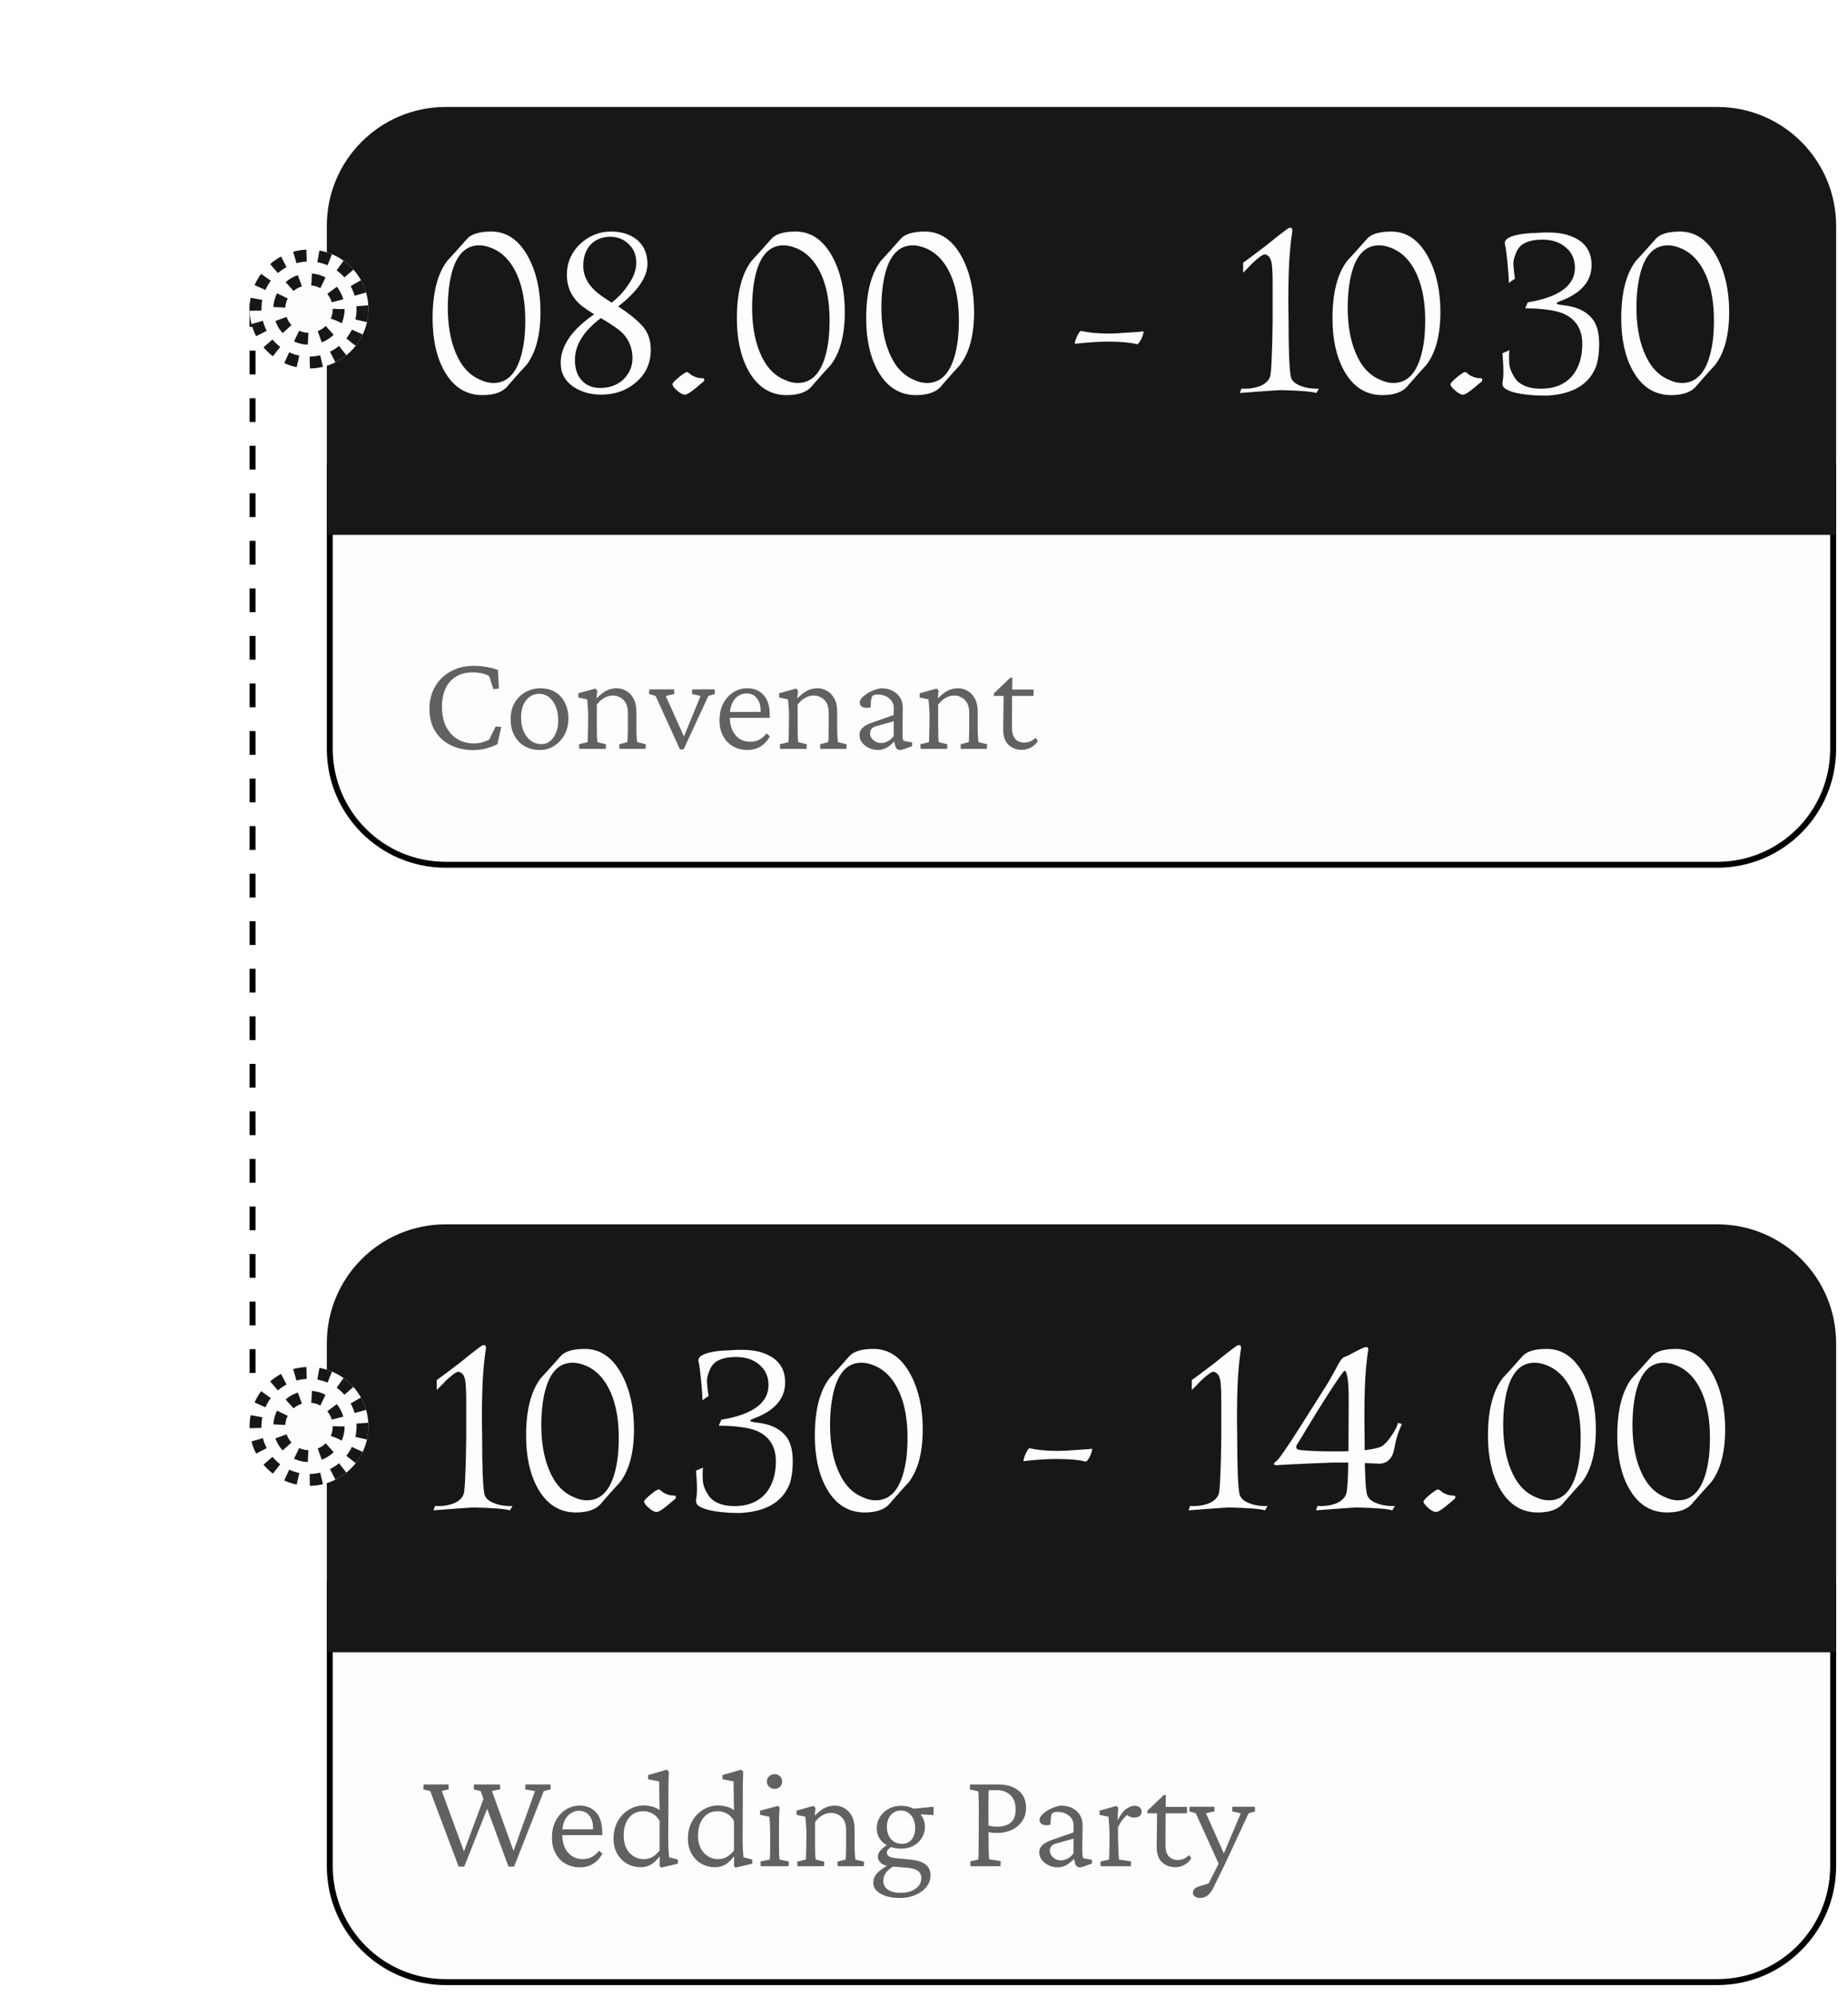 <svg width="311" height="336" viewBox="0 0 311 336" fill="none" xmlns="http://www.w3.org/2000/svg">
<g filter="url(#filter0_d_245_53)">
<path d="M55.5 76.5H308.5V124C308.5 134.77 299.77 143.5 289 143.5H75C64.231 143.5 55.5 134.77 55.5 124V76.5Z" fill="#FDFDFD"/>
<path d="M55.5 76.5H308.5V124C308.5 134.77 299.77 143.5 289 143.5H75C64.231 143.5 55.5 134.77 55.5 124V76.5Z" stroke="black"/>
<path d="M79.578 124.211C78.281 124.211 77.078 123.953 75.969 123.438C74.859 122.922 73.961 122.141 73.273 121.094C72.602 120.047 72.266 118.742 72.266 117.18C72.266 116.242 72.43 115.344 72.758 114.484C73.086 113.625 73.57 112.867 74.211 112.211C74.852 111.539 75.641 111.008 76.578 110.617C77.531 110.227 78.625 110.031 79.859 110.031C80.469 110.031 81.133 110.094 81.852 110.219C82.57 110.328 83.219 110.5 83.797 110.734L83.961 113.852L83.023 113.945L82.344 111.789C82.047 111.57 81.633 111.406 81.102 111.297C80.586 111.188 80.102 111.133 79.648 111.133C78.398 111.133 77.383 111.398 76.602 111.93C75.82 112.461 75.25 113.164 74.891 114.039C74.547 114.898 74.375 115.828 74.375 116.828C74.375 118.188 74.609 119.336 75.078 120.273C75.562 121.195 76.211 121.898 77.023 122.383C77.836 122.852 78.742 123.086 79.742 123.086C80.273 123.086 80.734 123.031 81.125 122.922C81.516 122.812 81.914 122.656 82.32 122.453L83.422 120.227L84.359 120.32L83.703 123.227C83.141 123.492 82.508 123.727 81.805 123.93C81.117 124.117 80.375 124.211 79.578 124.211ZM90.875 124.188C89.875 124.188 89 123.969 88.25 123.531C87.516 123.094 86.945 122.484 86.539 121.703C86.133 120.906 85.93 120 85.93 118.984C85.93 117.953 86.148 117.055 86.586 116.289C87.039 115.508 87.648 114.898 88.414 114.461C89.18 114.023 90.023 113.805 90.945 113.805C91.898 113.805 92.727 114.016 93.43 114.438C94.133 114.859 94.68 115.461 95.07 116.242C95.461 117.008 95.656 117.898 95.656 118.914C95.656 119.898 95.445 120.789 95.023 121.586C94.602 122.367 94.023 123 93.289 123.484C92.57 123.953 91.766 124.188 90.875 124.188ZM91.086 123.203C91.664 123.203 92.164 123.031 92.586 122.688C93.008 122.344 93.336 121.875 93.57 121.281C93.82 120.688 93.945 120.016 93.945 119.266C93.945 117.922 93.648 116.836 93.055 116.008C92.461 115.164 91.688 114.742 90.734 114.742C89.828 114.742 89.094 115.109 88.531 115.844C87.969 116.562 87.688 117.523 87.688 118.727C87.688 119.617 87.836 120.398 88.133 121.07C88.43 121.742 88.836 122.266 89.352 122.641C89.867 123.016 90.445 123.203 91.086 123.203ZM97.484 124L97.438 123.227L98.891 122.875C98.906 122.75 98.914 122.602 98.914 122.43C98.93 122.242 98.938 121.984 98.938 121.656C98.953 121.328 98.961 120.891 98.961 120.344L98.984 118.516C98.984 117.984 98.961 117.445 98.914 116.898C98.883 116.336 98.852 115.93 98.82 115.68L97.32 115.352V114.648L100.18 113.852L100.508 114.203L100.391 115.422L100.461 115.445C101.039 114.852 101.586 114.43 102.102 114.18C102.617 113.93 103.18 113.805 103.789 113.805C104.336 113.805 104.859 113.945 105.359 114.227C105.859 114.492 106.273 114.922 106.602 115.516C106.93 116.094 107.094 116.844 107.094 117.766V120.414C107.094 120.992 107.109 121.508 107.141 121.961C107.172 122.414 107.203 122.719 107.234 122.875L108.688 123.227L108.641 124H104.258L104.211 123.227L105.57 122.875C105.586 122.75 105.602 122.609 105.617 122.453C105.633 122.281 105.641 122.055 105.641 121.773C105.656 121.477 105.664 121.094 105.664 120.625V117.93C105.664 117.195 105.531 116.617 105.266 116.195C105 115.773 104.672 115.477 104.281 115.305C103.906 115.117 103.539 115.023 103.18 115.023C102.633 115.023 102.125 115.164 101.656 115.445C101.188 115.711 100.781 116.086 100.438 116.57V120.133C100.438 120.898 100.445 121.5 100.461 121.938C100.492 122.375 100.516 122.688 100.531 122.875L101.984 123.227L101.938 124H97.484ZM114.43 124.094L110.328 115.094L109.227 114.766L109.273 113.992H113.445L113.492 114.766L112.039 115.094L115.414 122.617L114.805 122.641L117.898 115.094L116.445 114.766L116.492 113.992H120.266L120.312 114.766L119.211 115.094L115.039 124.094H114.43ZM125.797 124.188C124.922 124.188 124.125 123.992 123.406 123.602C122.703 123.211 122.141 122.641 121.719 121.891C121.297 121.141 121.086 120.242 121.086 119.195C121.086 118.07 121.305 117.109 121.742 116.312C122.18 115.5 122.758 114.875 123.477 114.438C124.195 114 124.969 113.789 125.797 113.805C126.953 113.82 127.867 114.211 128.539 114.977C129.211 115.742 129.547 116.875 129.547 118.375V118.773H122.258V117.789H128.234L128 118.023V117.602C128 116.664 127.781 115.945 127.344 115.445C126.922 114.93 126.344 114.672 125.609 114.672C125.141 114.672 124.688 114.812 124.25 115.094C123.828 115.359 123.484 115.766 123.219 116.312C122.953 116.859 122.82 117.547 122.82 118.375V118.609C122.82 119.938 123.141 120.969 123.781 121.703C124.422 122.438 125.242 122.805 126.242 122.805C126.805 122.805 127.305 122.695 127.742 122.477C128.18 122.258 128.602 121.898 129.008 121.398L129.57 121.891C129.133 122.672 128.594 123.25 127.953 123.625C127.312 124 126.594 124.188 125.797 124.188ZM131.281 124L131.234 123.227L132.688 122.875C132.703 122.75 132.711 122.602 132.711 122.43C132.727 122.242 132.734 121.984 132.734 121.656C132.75 121.328 132.758 120.891 132.758 120.344L132.781 118.516C132.781 117.984 132.758 117.445 132.711 116.898C132.68 116.336 132.648 115.93 132.617 115.68L131.117 115.352V114.648L133.977 113.852L134.305 114.203L134.188 115.422L134.258 115.445C134.836 114.852 135.383 114.43 135.898 114.18C136.414 113.93 136.977 113.805 137.586 113.805C138.133 113.805 138.656 113.945 139.156 114.227C139.656 114.492 140.07 114.922 140.398 115.516C140.727 116.094 140.891 116.844 140.891 117.766V120.414C140.891 120.992 140.906 121.508 140.938 121.961C140.969 122.414 141 122.719 141.031 122.875L142.484 123.227L142.438 124H138.055L138.008 123.227L139.367 122.875C139.383 122.75 139.398 122.609 139.414 122.453C139.43 122.281 139.438 122.055 139.438 121.773C139.453 121.477 139.461 121.094 139.461 120.625V117.93C139.461 117.195 139.328 116.617 139.062 116.195C138.797 115.773 138.469 115.477 138.078 115.305C137.703 115.117 137.336 115.023 136.977 115.023C136.43 115.023 135.922 115.164 135.453 115.445C134.984 115.711 134.578 116.086 134.234 116.57V120.133C134.234 120.898 134.242 121.5 134.258 121.938C134.289 122.375 134.312 122.688 134.328 122.875L135.781 123.227L135.734 124H131.281ZM147.781 124.188C147.203 124.188 146.672 124.07 146.188 123.836C145.719 123.602 145.344 123.297 145.062 122.922C144.781 122.547 144.641 122.141 144.641 121.703C144.641 121.203 144.812 120.789 145.156 120.461C145.5 120.117 146.07 119.812 146.867 119.547L150.406 118.305V117.016C150.406 116.609 150.281 116.242 150.031 115.914C149.797 115.586 149.477 115.328 149.07 115.141C148.664 114.953 148.203 114.859 147.688 114.859C147.266 114.859 146.977 114.945 146.82 115.117C146.68 115.289 146.594 115.641 146.562 116.172L146.516 117.016C146.016 117.141 145.586 117.133 145.227 116.992C144.867 116.836 144.688 116.578 144.688 116.219C144.688 115.969 144.789 115.719 144.992 115.469C145.211 115.219 145.492 114.977 145.836 114.742C146.195 114.508 146.578 114.312 146.984 114.156C147.406 113.984 147.836 113.867 148.273 113.805C149.352 113.805 150.227 114.102 150.898 114.695C151.57 115.289 151.914 116.07 151.93 117.039L151.883 121.164C151.883 121.414 151.891 121.695 151.906 122.008C151.938 122.305 151.977 122.516 152.023 122.641L153.5 122.922V123.555L152.445 123.93C152.242 124.008 152.055 124.07 151.883 124.117C151.727 124.164 151.594 124.188 151.484 124.188C151.031 124.188 150.75 123.93 150.641 123.414L150.43 122.523L150.734 122.5C150.219 123.078 149.719 123.508 149.234 123.789C148.766 124.055 148.281 124.188 147.781 124.188ZM148.273 123.016C148.664 123.016 149.031 122.922 149.375 122.734C149.734 122.547 150.078 122.258 150.406 121.867V119.359L147.477 120.18C147.102 120.273 146.828 120.43 146.656 120.648C146.5 120.852 146.422 121.117 146.422 121.445C146.422 121.836 146.609 122.195 146.984 122.523C147.359 122.852 147.789 123.016 148.273 123.016ZM154.93 124L154.883 123.227L156.336 122.875C156.352 122.75 156.359 122.602 156.359 122.43C156.375 122.242 156.383 121.984 156.383 121.656C156.398 121.328 156.406 120.891 156.406 120.344L156.43 118.516C156.43 117.984 156.406 117.445 156.359 116.898C156.328 116.336 156.297 115.93 156.266 115.68L154.766 115.352V114.648L157.625 113.852L157.953 114.203L157.836 115.422L157.906 115.445C158.484 114.852 159.031 114.43 159.547 114.18C160.062 113.93 160.625 113.805 161.234 113.805C161.781 113.805 162.305 113.945 162.805 114.227C163.305 114.492 163.719 114.922 164.047 115.516C164.375 116.094 164.539 116.844 164.539 117.766V120.414C164.539 120.992 164.555 121.508 164.586 121.961C164.617 122.414 164.648 122.719 164.68 122.875L166.133 123.227L166.086 124H161.703L161.656 123.227L163.016 122.875C163.031 122.75 163.047 122.609 163.062 122.453C163.078 122.281 163.086 122.055 163.086 121.773C163.102 121.477 163.109 121.094 163.109 120.625V117.93C163.109 117.195 162.977 116.617 162.711 116.195C162.445 115.773 162.117 115.477 161.727 115.305C161.352 115.117 160.984 115.023 160.625 115.023C160.078 115.023 159.57 115.164 159.102 115.445C158.633 115.711 158.227 116.086 157.883 116.57V120.133C157.883 120.898 157.891 121.5 157.906 121.938C157.938 122.375 157.961 122.688 157.977 122.875L159.43 123.227L159.383 124H154.93ZM174.664 122.688C174.352 123.156 173.953 123.523 173.469 123.789C172.984 124.039 172.484 124.164 171.969 124.164C171.062 124.164 170.312 123.883 169.719 123.32C169.125 122.758 168.828 121.914 168.828 120.789L168.898 115.094H167.258V114.672L170.023 112.023H170.375L170.328 114.555L170.305 120.391C170.305 121.25 170.484 121.891 170.844 122.312C171.219 122.734 171.734 122.945 172.391 122.945C172.766 122.945 173.109 122.875 173.422 122.734C173.75 122.578 174.039 122.375 174.289 122.125L174.664 122.688ZM169.648 115.094V114.016H173.938V115.094H169.648Z" fill="#616161"/>
<path d="M55 36C55 24.954 63.954 16 75 16H289C300.046 16 309 24.954 309 36V88H55V36Z" fill="#171717"/>
<path d="M81.2 64.48C78.427 64.48 76.28 63.12 74.76 60.4C73.453 58.053 72.8 55.107 72.8 51.56C72.8 47.267 73.627 44.04 75.28 41.88C76.08 41.027 77.173 39.813 78.56 38.24C79.28 37.387 80.653 36.96 82.68 36.96C85.293 36.96 87.373 38.4 88.92 41.28C90.28 43.84 90.96 46.907 90.96 50.48C90.96 54.373 90.173 57.347 88.6 59.4C88.28 59.747 87.867 60.2 87.36 60.76C86.853 61.32 86.253 62 85.56 62.8C84.733 63.92 83.28 64.48 81.2 64.48ZM83.04 62.44C85.893 62.44 87.627 59.987 88.24 55.08C88.293 54.547 88.333 54.013 88.36 53.48C88.387 52.947 88.4 52.413 88.4 51.88C88.4 48.893 87.947 46.36 87.04 44.28C86 41.933 84.52 40.4 82.6 39.68C81.907 39.413 81.253 39.28 80.64 39.28C77.787 39.28 76.08 41.76 75.52 46.72C75.467 47.227 75.427 47.733 75.4 48.24C75.373 48.747 75.36 49.253 75.36 49.76C75.36 51.2 75.467 52.547 75.68 53.8C75.893 55.053 76.213 56.2 76.64 57.24C77.6 59.613 79.013 61.173 80.88 61.92C81.6 62.267 82.32 62.44 83.04 62.44ZM101.198 64.4C99.411 64.4 97.865 63.973 96.558 63.12C95.091 62.133 94.358 60.787 94.358 59.08C94.358 56.2 96.238 53.467 99.998 50.88C99.251 50.427 98.598 49.987 98.038 49.56C97.478 49.133 97.038 48.693 96.718 48.24C95.838 47.147 95.398 45.8 95.398 44.2C95.398 42.2 96.144 40.48 97.638 39.04C99.158 37.653 100.878 36.96 102.798 36.96C104.558 36.96 105.998 37.4 107.118 38.28C108.344 39.267 108.958 40.64 108.958 42.4C108.958 44.613 107.318 47 104.038 49.56C105.664 50.6 106.984 51.653 107.998 52.72C109.011 53.787 109.518 55.16 109.518 56.84C109.518 59.107 108.678 60.947 106.998 62.36C105.398 63.72 103.464 64.4 101.198 64.4ZM102.958 48.92C103.491 48.493 103.984 48.04 104.438 47.56C104.918 47.053 105.344 46.507 105.718 45.92C106.198 45.253 106.544 44.613 106.758 44C106.971 43.387 107.078 42.787 107.078 42.2C107.078 40.893 106.651 39.853 105.798 39.08C104.971 38.253 103.944 37.84 102.718 37.84C101.331 37.84 100.211 38.293 99.358 39.2C98.558 40.08 98.158 41.253 98.158 42.72C98.158 44.107 98.665 45.347 99.678 46.44C100.318 47.16 101.411 47.987 102.958 48.92ZM100.998 63.28C102.518 63.28 103.798 62.827 104.838 61.92C105.318 61.467 105.704 60.933 105.998 60.32C106.291 59.707 106.438 59.027 106.438 58.28C106.438 56.68 105.918 55.307 104.878 54.16C104.531 53.787 104.038 53.387 103.398 52.96C102.758 52.507 101.998 52.027 101.118 51.52C98.211 53.707 96.758 56.053 96.758 58.56C96.758 60 97.118 61.12 97.838 61.92C98.611 62.827 99.665 63.28 100.998 63.28ZM115.279 64.4C114.906 64.4 114.452 64.16 113.919 63.68C113.412 63.227 113.159 62.88 113.159 62.64C113.159 62.453 113.586 62.013 114.439 61.32C115.052 60.84 115.439 60.6 115.599 60.6C115.706 60.6 115.852 60.68 116.039 60.84C116.172 60.947 116.306 61.053 116.439 61.16C116.599 61.24 116.746 61.307 116.879 61.36C117.252 61.547 117.719 61.64 118.279 61.64C118.439 61.64 118.519 61.733 118.519 61.92C118.519 62.027 118.479 62.12 118.399 62.2C118.319 62.28 118.172 62.4 117.959 62.56C117.772 62.72 117.506 62.947 117.159 63.24C116.226 64.013 115.599 64.4 115.279 64.4ZM132.411 64.48C129.638 64.48 127.491 63.12 125.971 60.4C124.664 58.053 124.011 55.107 124.011 51.56C124.011 47.267 124.838 44.04 126.491 41.88C127.291 41.027 128.384 39.813 129.771 38.24C130.491 37.387 131.864 36.96 133.891 36.96C136.504 36.96 138.584 38.4 140.131 41.28C141.491 43.84 142.171 46.907 142.171 50.48C142.171 54.373 141.384 57.347 139.811 59.4C139.491 59.747 139.078 60.2 138.571 60.76C138.064 61.32 137.464 62 136.771 62.8C135.944 63.92 134.491 64.48 132.411 64.48ZM134.251 62.44C137.104 62.44 138.838 59.987 139.451 55.08C139.504 54.547 139.544 54.013 139.571 53.48C139.598 52.947 139.611 52.413 139.611 51.88C139.611 48.893 139.158 46.36 138.251 44.28C137.211 41.933 135.731 40.4 133.811 39.68C133.118 39.413 132.464 39.28 131.851 39.28C128.998 39.28 127.291 41.76 126.731 46.72C126.678 47.227 126.638 47.733 126.611 48.24C126.584 48.747 126.571 49.253 126.571 49.76C126.571 51.2 126.678 52.547 126.891 53.8C127.104 55.053 127.424 56.2 127.851 57.24C128.811 59.613 130.224 61.173 132.091 61.92C132.811 62.267 133.531 62.44 134.251 62.44ZM154.169 64.48C151.395 64.48 149.249 63.12 147.729 60.4C146.422 58.053 145.769 55.107 145.769 51.56C145.769 47.267 146.595 44.04 148.249 41.88C149.049 41.027 150.142 39.813 151.529 38.24C152.249 37.387 153.622 36.96 155.649 36.96C158.262 36.96 160.342 38.4 161.889 41.28C163.249 43.84 163.929 46.907 163.929 50.48C163.929 54.373 163.142 57.347 161.569 59.4C161.249 59.747 160.835 60.2 160.329 60.76C159.822 61.32 159.222 62 158.529 62.8C157.702 63.92 156.249 64.48 154.169 64.48ZM156.009 62.44C158.862 62.44 160.595 59.987 161.209 55.08C161.262 54.547 161.302 54.013 161.329 53.48C161.355 52.947 161.369 52.413 161.369 51.88C161.369 48.893 160.915 46.36 160.009 44.28C158.969 41.933 157.489 40.4 155.569 39.68C154.875 39.413 154.222 39.28 153.609 39.28C150.755 39.28 149.049 41.76 148.489 46.72C148.435 47.227 148.395 47.733 148.369 48.24C148.342 48.747 148.329 49.253 148.329 49.76C148.329 51.2 148.435 52.547 148.649 53.8C148.862 55.053 149.182 56.2 149.609 57.24C150.569 59.613 151.982 61.173 153.849 61.92C154.569 62.267 155.289 62.44 156.009 62.44ZM191.33 55.92C190.236 55.627 188.596 55.48 186.41 55.48C184.916 55.48 183.09 55.6 180.93 55.84C180.903 55.84 180.89 55.813 180.89 55.76C180.89 55.493 181.023 55.08 181.29 54.52C181.583 53.907 181.823 53.627 182.01 53.68C182.516 53.813 183.156 53.92 183.93 54C184.73 54.08 185.663 54.12 186.73 54.12C187.156 54.12 187.623 54.107 188.13 54.08C188.663 54.027 189.236 53.987 189.85 53.96C190.623 53.907 191.223 53.867 191.65 53.84C192.076 53.787 192.33 53.76 192.41 53.76C192.436 53.76 192.45 53.787 192.45 53.84C192.45 54.053 192.316 54.467 192.05 55.08C191.73 55.667 191.49 55.947 191.33 55.92ZM208.651 64.12L208.931 63.36C209.038 63.387 209.144 63.4 209.251 63.4C209.358 63.4 209.478 63.4 209.611 63.4C210.438 63.4 211.251 63.253 212.051 62.96C212.984 62.56 213.558 62 213.771 61.28C213.878 60.8 213.958 59.787 214.011 58.24C214.091 56.667 214.144 54.547 214.171 51.88V45.44C214.171 44.507 214.144 43.733 214.091 43.12C214.064 42.507 213.984 42.04 213.851 41.72C213.744 41.32 213.478 41.027 213.051 40.84L212.891 40.8C212.518 40.8 211.798 41.307 210.731 42.32C210.544 42.533 210.318 42.773 210.051 43.04C209.784 43.307 209.504 43.587 209.211 43.88V42.2C209.584 41.933 210.078 41.573 210.691 41.12C211.331 40.64 212.104 40.053 213.011 39.36C213.731 38.773 214.398 38.24 215.011 37.76C215.624 37.28 216.171 36.867 216.651 36.52C216.811 36.387 216.984 36.32 217.171 36.32C217.384 36.32 217.491 36.467 217.491 36.76C217.491 36.92 217.478 37.053 217.451 37.16C217.264 38.307 217.104 39.867 216.971 41.84C216.864 43.787 216.811 46.147 216.811 48.92L216.851 51.92C216.851 56.747 216.971 59.867 217.211 61.28C217.344 62.053 217.971 62.627 219.091 63C219.811 63.267 220.651 63.4 221.611 63.4C221.798 63.4 221.918 63.387 221.971 63.36L221.531 64.12C220.731 63.88 218.758 63.72 215.611 63.64C215.104 63.64 212.784 63.8 208.651 64.12ZM232.645 64.48C229.872 64.48 227.725 63.12 226.205 60.4C224.899 58.053 224.245 55.107 224.245 51.56C224.245 47.267 225.072 44.04 226.725 41.88C227.525 41.027 228.619 39.813 230.005 38.24C230.725 37.387 232.099 36.96 234.125 36.96C236.739 36.96 238.819 38.4 240.365 41.28C241.725 43.84 242.405 46.907 242.405 50.48C242.405 54.373 241.619 57.347 240.045 59.4C239.725 59.747 239.312 60.2 238.805 60.76C238.299 61.32 237.699 62 237.005 62.8C236.179 63.92 234.725 64.48 232.645 64.48ZM234.485 62.44C237.339 62.44 239.072 59.987 239.685 55.08C239.739 54.547 239.779 54.013 239.805 53.48C239.832 52.947 239.845 52.413 239.845 51.88C239.845 48.893 239.392 46.36 238.485 44.28C237.445 41.933 235.965 40.4 234.045 39.68C233.352 39.413 232.699 39.28 232.085 39.28C229.232 39.28 227.525 41.76 226.965 46.72C226.912 47.227 226.872 47.733 226.845 48.24C226.819 48.747 226.805 49.253 226.805 49.76C226.805 51.2 226.912 52.547 227.125 53.8C227.339 55.053 227.659 56.2 228.085 57.24C229.045 59.613 230.459 61.173 232.325 61.92C233.045 62.267 233.765 62.44 234.485 62.44ZM246.217 64.4C245.843 64.4 245.39 64.16 244.857 63.68C244.35 63.227 244.097 62.88 244.097 62.64C244.097 62.453 244.523 62.013 245.377 61.32C245.99 60.84 246.377 60.6 246.537 60.6C246.643 60.6 246.79 60.68 246.977 60.84C247.11 60.947 247.243 61.053 247.377 61.16C247.537 61.24 247.683 61.307 247.817 61.36C248.19 61.547 248.657 61.64 249.217 61.64C249.377 61.64 249.457 61.733 249.457 61.92C249.457 62.027 249.417 62.12 249.337 62.2C249.257 62.28 249.11 62.4 248.897 62.56C248.71 62.72 248.443 62.947 248.097 63.24C247.163 64.013 246.537 64.4 246.217 64.4ZM259.562 64.56C258.869 64.56 258.122 64.52 257.322 64.44C256.522 64.36 255.815 64.253 255.202 64.12C254.615 63.987 254.135 63.827 253.762 63.64C253.149 63.373 252.842 63.013 252.842 62.56V62.4C252.895 62.16 252.935 61.88 252.962 61.56C252.989 61.24 253.002 60.893 253.002 60.52C253.002 60.067 252.989 59.587 252.962 59.08C252.935 58.573 252.895 58.027 252.842 57.44L254.042 56.92C253.989 57.08 253.962 57.36 253.962 57.76C253.962 57.947 253.962 58.173 253.962 58.44C253.962 58.707 253.975 58.987 254.002 59.28C254.055 59.813 254.255 60.4 254.602 61.04C254.949 61.68 255.309 62.133 255.682 62.4C256.589 63.067 257.775 63.4 259.242 63.4H259.682C261.949 63.32 263.669 62.493 264.842 60.92C265.802 59.587 266.282 57.907 266.282 55.88C266.282 53.4 265.215 51.693 263.082 50.76C262.389 50.467 261.509 50.253 260.442 50.12C259.375 49.96 258.122 49.88 256.682 49.88C256.735 49.72 256.802 49.56 256.882 49.4C256.962 49.24 257.029 49.067 257.082 48.88C257.215 48.853 257.362 48.827 257.522 48.8C257.682 48.747 257.895 48.707 258.162 48.68C262.749 47.72 265.042 45.84 265.042 43.04C265.042 41.627 264.535 40.493 263.522 39.64C262.535 38.76 261.215 38.32 259.562 38.32C257.989 38.32 256.802 38.64 256.002 39.28C255.602 39.627 255.295 40.093 255.082 40.68C254.815 41.293 254.682 41.88 254.682 42.44C254.735 43.16 254.789 43.72 254.842 44.12C254.895 44.52 254.935 44.773 254.962 44.88L253.922 45.6C253.922 44.827 253.842 43.667 253.682 42.12C253.522 40.493 253.389 39.507 253.282 39.16C253.255 39.107 253.242 39.027 253.242 38.92C253.242 38.52 253.495 38.2 254.002 37.96C254.429 37.747 255.002 37.573 255.722 37.44C256.442 37.307 257.335 37.227 258.402 37.2L259.762 37.12H260.562C262.109 37.12 263.402 37.333 264.442 37.76C266.709 38.64 267.842 40.253 267.842 42.6C267.842 45.32 266.109 47.333 262.642 48.64C262.189 48.8 261.962 48.933 261.962 49.04C261.962 49.173 262.349 49.28 263.122 49.36C265.415 49.6 267.082 50.427 268.122 51.84C268.789 52.773 269.122 54.12 269.122 55.88C269.122 56.787 269.055 57.613 268.922 58.36C268.815 59.107 268.615 59.747 268.322 60.28C267.095 62.787 264.629 64.2 260.922 64.52C260.709 64.547 260.482 64.56 260.242 64.56C260.029 64.56 259.802 64.56 259.562 64.56ZM281.239 64.48C278.466 64.48 276.319 63.12 274.799 60.4C273.492 58.053 272.839 55.107 272.839 51.56C272.839 47.267 273.666 44.04 275.319 41.88C276.119 41.027 277.212 39.813 278.599 38.24C279.319 37.387 280.692 36.96 282.719 36.96C285.332 36.96 287.412 38.4 288.959 41.28C290.319 43.84 290.999 46.907 290.999 50.48C290.999 54.373 290.212 57.347 288.639 59.4C288.319 59.747 287.906 60.2 287.399 60.76C286.892 61.32 286.292 62 285.599 62.8C284.772 63.92 283.319 64.48 281.239 64.48ZM283.079 62.44C285.932 62.44 287.666 59.987 288.279 55.08C288.332 54.547 288.372 54.013 288.399 53.48C288.426 52.947 288.439 52.413 288.439 51.88C288.439 48.893 287.986 46.36 287.079 44.28C286.039 41.933 284.559 40.4 282.639 39.68C281.946 39.413 281.292 39.28 280.679 39.28C277.826 39.28 276.119 41.76 275.559 46.72C275.506 47.227 275.466 47.733 275.439 48.24C275.412 48.747 275.399 49.253 275.399 49.76C275.399 51.2 275.506 52.547 275.719 53.8C275.932 55.053 276.252 56.2 276.679 57.24C277.639 59.613 279.052 61.173 280.919 61.92C281.639 62.267 282.359 62.44 283.079 62.44Z" fill="#FDFDFD"/>
</g>
<g filter="url(#filter1_d_245_53)">
<path d="M55.5 264.5H308.5V312C308.5 322.77 299.77 331.5 289 331.5H75C64.231 331.5 55.5 322.77 55.5 312V264.5Z" fill="#FDFDFD"/>
<path d="M55.5 264.5H308.5V312C308.5 322.77 299.77 331.5 289 331.5H75C64.231 331.5 55.5 322.77 55.5 312V264.5Z" stroke="black"/>
<path d="M82.367 301.383L78.125 312.07H77.188L72.406 299.367L71.234 299.062L71.281 298.242H75.477L75.523 299.062L74.352 299.344L78.219 309.891H77.938L81.781 299.555L82.367 301.383ZM85.578 312.07L80.891 299.367L79.719 299.062L79.766 298.242H84.125L84.195 299.062L82.789 299.344L86.586 309.891H86.258L90.031 299.367L88.367 299.062L88.438 298.242H92.633L92.68 299.062L91.508 299.367L86.516 312.07H85.578ZM97.602 312.188C96.727 312.188 95.93 311.992 95.211 311.602C94.508 311.211 93.945 310.641 93.523 309.891C93.102 309.141 92.891 308.242 92.891 307.195C92.891 306.07 93.109 305.109 93.547 304.312C93.984 303.5 94.562 302.875 95.281 302.438C96 302 96.773 301.789 97.602 301.805C98.758 301.82 99.672 302.211 100.344 302.977C101.016 303.742 101.352 304.875 101.352 306.375V306.773H94.062V305.789H100.039L99.805 306.023V305.602C99.805 304.664 99.586 303.945 99.148 303.445C98.727 302.93 98.148 302.672 97.414 302.672C96.945 302.672 96.492 302.812 96.055 303.094C95.633 303.359 95.289 303.766 95.023 304.312C94.758 304.859 94.625 305.547 94.625 306.375V306.609C94.625 307.938 94.945 308.969 95.586 309.703C96.227 310.438 97.047 310.805 98.047 310.805C98.609 310.805 99.109 310.695 99.547 310.477C99.984 310.258 100.406 309.898 100.812 309.398L101.375 309.891C100.938 310.672 100.398 311.25 99.758 311.625C99.117 312 98.398 312.188 97.602 312.188ZM111.266 312.234L111.008 311.953L111.031 310.406H110.961C110.461 311.047 109.961 311.5 109.461 311.766C108.977 312.031 108.453 312.164 107.891 312.164C106.984 312.164 106.18 311.961 105.477 311.555C104.789 311.133 104.242 310.562 103.836 309.844C103.445 309.109 103.25 308.273 103.25 307.336C103.25 306.523 103.383 305.781 103.648 305.109C103.914 304.422 104.281 303.836 104.75 303.352C105.234 302.852 105.773 302.469 106.367 302.203C106.977 301.922 107.617 301.781 108.289 301.781C108.773 301.781 109.258 301.844 109.742 301.969C110.242 302.094 110.664 302.297 111.008 302.578C111.008 302.297 111 301.914 110.984 301.43C110.984 300.945 110.977 300.445 110.961 299.93C110.961 299.398 110.953 298.93 110.938 298.523C110.938 298.117 110.938 297.852 110.938 297.727L109.086 297.375L109.039 296.672L112.18 295.758L112.555 296.062C112.523 297.031 112.5 297.984 112.484 298.922C112.484 299.844 112.484 300.805 112.484 301.805L112.461 307.195C112.461 307.992 112.477 308.688 112.508 309.281C112.555 309.859 112.586 310.266 112.602 310.5L114.078 310.875V311.578L111.266 312.234ZM108.312 310.805C108.828 310.805 109.289 310.703 109.695 310.5C110.117 310.281 110.555 309.898 111.008 309.352V304.383C110.68 303.789 110.266 303.367 109.766 303.117C109.281 302.867 108.789 302.742 108.289 302.742C107.242 302.742 106.422 303.125 105.828 303.891C105.25 304.641 104.961 305.609 104.961 306.797C104.961 308.062 105.289 309.047 105.945 309.75C106.602 310.453 107.391 310.805 108.312 310.805ZM123.781 312.234L123.523 311.953L123.547 310.406H123.477C122.977 311.047 122.477 311.5 121.977 311.766C121.492 312.031 120.969 312.164 120.406 312.164C119.5 312.164 118.695 311.961 117.992 311.555C117.305 311.133 116.758 310.562 116.352 309.844C115.961 309.109 115.766 308.273 115.766 307.336C115.766 306.523 115.898 305.781 116.164 305.109C116.43 304.422 116.797 303.836 117.266 303.352C117.75 302.852 118.289 302.469 118.883 302.203C119.492 301.922 120.133 301.781 120.805 301.781C121.289 301.781 121.773 301.844 122.258 301.969C122.758 302.094 123.18 302.297 123.523 302.578C123.523 302.297 123.516 301.914 123.5 301.43C123.5 300.945 123.492 300.445 123.477 299.93C123.477 299.398 123.469 298.93 123.453 298.523C123.453 298.117 123.453 297.852 123.453 297.727L121.602 297.375L121.555 296.672L124.695 295.758L125.07 296.062C125.039 297.031 125.016 297.984 125 298.922C125 299.844 125 300.805 125 301.805L124.977 307.195C124.977 307.992 124.992 308.688 125.023 309.281C125.07 309.859 125.102 310.266 125.117 310.5L126.594 310.875V311.578L123.781 312.234ZM120.828 310.805C121.344 310.805 121.805 310.703 122.211 310.5C122.633 310.281 123.07 309.898 123.523 309.352V304.383C123.195 303.789 122.781 303.367 122.281 303.117C121.797 302.867 121.305 302.742 120.805 302.742C119.758 302.742 118.938 303.125 118.344 303.891C117.766 304.641 117.477 305.609 117.477 306.797C117.477 308.062 117.805 309.047 118.461 309.75C119.117 310.453 119.906 310.805 120.828 310.805ZM128.023 312L127.977 311.203L129.547 310.875C129.562 310.812 129.57 310.719 129.57 310.594C129.586 310.453 129.594 310.211 129.594 309.867C129.609 309.508 129.617 309 129.617 308.344V306.867C129.617 306.164 129.602 305.523 129.57 304.945C129.539 304.352 129.508 303.93 129.477 303.68L127.906 303.352V302.648L130.953 301.852L131.211 302.133C131.18 302.617 131.148 303.094 131.117 303.562C131.102 304.016 131.094 304.555 131.094 305.18V308.133C131.094 308.898 131.102 309.516 131.117 309.984C131.148 310.453 131.172 310.75 131.188 310.875L132.758 311.203L132.711 312H128.023ZM130.367 298.992C130.023 298.992 129.719 298.875 129.453 298.641C129.188 298.406 129.055 298.109 129.055 297.75C129.055 297.391 129.188 297.094 129.453 296.859C129.719 296.625 130.023 296.508 130.367 296.508C130.711 296.508 131.008 296.625 131.258 296.859C131.508 297.094 131.633 297.391 131.633 297.75C131.633 298.109 131.508 298.406 131.258 298.641C131.008 298.875 130.711 298.992 130.367 298.992ZM134.211 312L134.164 311.227L135.617 310.875C135.633 310.75 135.641 310.602 135.641 310.43C135.656 310.242 135.664 309.984 135.664 309.656C135.68 309.328 135.688 308.891 135.688 308.344L135.711 306.516C135.711 305.984 135.688 305.445 135.641 304.898C135.609 304.336 135.578 303.93 135.547 303.68L134.047 303.352V302.648L136.906 301.852L137.234 302.203L137.117 303.422L137.188 303.445C137.766 302.852 138.312 302.43 138.828 302.18C139.344 301.93 139.906 301.805 140.516 301.805C141.062 301.805 141.586 301.945 142.086 302.227C142.586 302.492 143 302.922 143.328 303.516C143.656 304.094 143.82 304.844 143.82 305.766V308.414C143.82 308.992 143.836 309.508 143.867 309.961C143.898 310.414 143.93 310.719 143.961 310.875L145.414 311.227L145.367 312H140.984L140.938 311.227L142.297 310.875C142.312 310.75 142.328 310.609 142.344 310.453C142.359 310.281 142.367 310.055 142.367 309.773C142.383 309.477 142.391 309.094 142.391 308.625V305.93C142.391 305.195 142.258 304.617 141.992 304.195C141.727 303.773 141.398 303.477 141.008 303.305C140.633 303.117 140.266 303.023 139.906 303.023C139.359 303.023 138.852 303.164 138.383 303.445C137.914 303.711 137.508 304.086 137.164 304.57V308.133C137.164 308.898 137.172 309.5 137.188 309.938C137.219 310.375 137.242 310.688 137.258 310.875L138.711 311.227L138.664 312H134.211ZM151.461 317.344C150.086 317.344 148.992 317.102 148.18 316.617C147.367 316.148 146.961 315.531 146.961 314.766C146.961 314.219 147.148 313.719 147.523 313.266C147.914 312.812 148.578 312.32 149.516 311.789L150.359 312.023C149.812 312.336 149.391 312.695 149.094 313.102C148.797 313.508 148.648 313.953 148.648 314.438C148.648 315.078 148.906 315.578 149.422 315.938C149.938 316.297 150.641 316.477 151.531 316.477C152.578 316.477 153.422 316.25 154.062 315.797C154.719 315.344 155.047 314.75 155.047 314.016C155.047 313.453 154.844 313.031 154.438 312.75C154.031 312.469 153.367 312.297 152.445 312.234L150.055 312.047L149.656 311.953C149.141 311.953 148.688 311.805 148.297 311.508C147.922 311.195 147.734 310.828 147.734 310.406C147.734 310 147.922 309.602 148.297 309.211C148.672 308.805 149.203 308.438 149.891 308.109L150.172 308.602C149.844 308.836 149.602 309.039 149.445 309.211C149.305 309.383 149.234 309.547 149.234 309.703C149.234 309.938 149.344 310.141 149.562 310.312C149.781 310.469 150.086 310.57 150.477 310.617L153.359 310.898C154.391 311.008 155.188 311.273 155.75 311.695C156.312 312.117 156.594 312.742 156.594 313.57C156.594 314.273 156.367 314.906 155.914 315.469C155.461 316.047 154.844 316.5 154.062 316.828C153.297 317.172 152.43 317.344 151.461 317.344ZM151.672 309.047C150.891 309.047 150.18 308.906 149.539 308.625C148.914 308.328 148.422 307.922 148.062 307.406C147.719 306.891 147.547 306.312 147.547 305.672C147.547 304.938 147.727 304.281 148.086 303.703C148.445 303.125 148.93 302.672 149.539 302.344C150.164 302 150.859 301.828 151.625 301.828C152.406 301.828 153.102 301.984 153.711 302.297C154.32 302.594 154.797 303.016 155.141 303.562C155.484 304.094 155.656 304.703 155.656 305.391C155.656 306.078 155.477 306.703 155.117 307.266C154.773 307.812 154.297 308.25 153.688 308.578C153.094 308.891 152.422 309.047 151.672 309.047ZM151.789 308.227C152.477 308.227 153.016 307.992 153.406 307.523C153.812 307.039 154.016 306.398 154.016 305.602C154.016 304.695 153.789 303.977 153.336 303.445C152.898 302.898 152.32 302.625 151.602 302.625C150.914 302.625 150.352 302.883 149.914 303.398C149.477 303.898 149.258 304.555 149.258 305.367C149.258 306.211 149.484 306.898 149.938 307.43C150.406 307.961 151.023 308.227 151.789 308.227ZM157.109 303.398L154.414 303.234L153.5 302.344L157.109 301.992V303.398ZM163.32 312L163.273 311.18L164.609 310.875C164.625 310.812 164.641 310.695 164.656 310.523C164.672 310.336 164.68 310.016 164.68 309.562C164.695 309.094 164.703 308.438 164.703 307.594L164.727 302.555C164.727 301.727 164.719 301.094 164.703 300.656C164.688 300.219 164.672 299.914 164.656 299.742C164.656 299.57 164.648 299.461 164.633 299.414L163.203 299.062L163.25 298.242H167.984C169.422 298.242 170.562 298.586 171.406 299.273C172.25 299.945 172.672 300.914 172.672 302.18C172.672 303.055 172.445 303.812 171.992 304.453C171.555 305.078 170.969 305.562 170.234 305.906C169.516 306.234 168.734 306.398 167.891 306.398C167.531 306.398 167.188 306.383 166.859 306.352C166.547 306.305 166.258 306.258 165.992 306.211V305.062C166.398 305.172 166.734 305.25 167 305.297C167.281 305.328 167.555 305.344 167.82 305.344C168.789 305.344 169.547 305.117 170.094 304.664C170.641 304.211 170.914 303.484 170.914 302.484C170.914 301.359 170.609 300.531 170 300C169.406 299.469 168.672 299.203 167.797 299.203H166.391C166.391 299.297 166.383 299.516 166.367 299.859C166.367 300.203 166.359 300.617 166.344 301.102C166.344 301.57 166.344 302.055 166.344 302.555L166.367 307.594C166.367 308.438 166.375 309.086 166.391 309.539C166.406 309.977 166.422 310.289 166.438 310.477C166.453 310.648 166.461 310.766 166.461 310.828L168.406 311.133L168.359 312H163.32ZM178.039 312.188C177.461 312.188 176.93 312.07 176.445 311.836C175.977 311.602 175.602 311.297 175.32 310.922C175.039 310.547 174.898 310.141 174.898 309.703C174.898 309.203 175.07 308.789 175.414 308.461C175.758 308.117 176.328 307.812 177.125 307.547L180.664 306.305V305.016C180.664 304.609 180.539 304.242 180.289 303.914C180.055 303.586 179.734 303.328 179.328 303.141C178.922 302.953 178.461 302.859 177.945 302.859C177.523 302.859 177.234 302.945 177.078 303.117C176.938 303.289 176.852 303.641 176.82 304.172L176.773 305.016C176.273 305.141 175.844 305.133 175.484 304.992C175.125 304.836 174.945 304.578 174.945 304.219C174.945 303.969 175.047 303.719 175.25 303.469C175.469 303.219 175.75 302.977 176.094 302.742C176.453 302.508 176.836 302.312 177.242 302.156C177.664 301.984 178.094 301.867 178.531 301.805C179.609 301.805 180.484 302.102 181.156 302.695C181.828 303.289 182.172 304.07 182.188 305.039L182.141 309.164C182.141 309.414 182.148 309.695 182.164 310.008C182.195 310.305 182.234 310.516 182.281 310.641L183.758 310.922V311.555L182.703 311.93C182.5 312.008 182.312 312.07 182.141 312.117C181.984 312.164 181.852 312.188 181.742 312.188C181.289 312.188 181.008 311.93 180.898 311.414L180.688 310.523L180.992 310.5C180.477 311.078 179.977 311.508 179.492 311.789C179.023 312.055 178.539 312.188 178.039 312.188ZM178.531 311.016C178.922 311.016 179.289 310.922 179.633 310.734C179.992 310.547 180.336 310.258 180.664 309.867V307.359L177.734 308.18C177.359 308.273 177.086 308.43 176.914 308.648C176.758 308.852 176.68 309.117 176.68 309.445C176.68 309.836 176.867 310.195 177.242 310.523C177.617 310.852 178.047 311.016 178.531 311.016ZM185.234 312L185.188 311.227L186.641 310.875C186.656 310.797 186.664 310.656 186.664 310.453C186.68 310.25 186.688 309.977 186.688 309.633C186.703 309.289 186.711 308.859 186.711 308.344V306.492C186.711 305.945 186.688 305.406 186.641 304.875C186.609 304.328 186.578 303.93 186.547 303.68L185.047 303.352V302.648L187.906 301.852L188.188 302.156L188.07 304.148L188.141 304.172C188.625 303.25 189.109 302.633 189.594 302.32C190.078 301.992 190.523 301.828 190.93 301.828C191.273 301.828 191.555 301.914 191.773 302.086C192.008 302.258 192.125 302.5 192.125 302.812C192.125 303.141 192.008 303.391 191.773 303.562C191.539 303.734 191.234 303.82 190.859 303.82C190.594 303.82 190.336 303.758 190.086 303.633C189.852 303.508 189.633 303.352 189.43 303.164L189.781 303.328C189.484 303.531 189.195 303.812 188.914 304.172C188.633 304.531 188.375 304.977 188.141 305.508L188.164 307.781C188.18 308.125 188.195 308.5 188.211 308.906C188.227 309.312 188.242 309.695 188.258 310.055C188.273 310.398 188.289 310.672 188.305 310.875L190.344 311.18L190.297 312H185.234ZM200.492 310.688C200.18 311.156 199.781 311.523 199.297 311.789C198.812 312.039 198.312 312.164 197.797 312.164C196.891 312.164 196.141 311.883 195.547 311.32C194.953 310.758 194.656 309.914 194.656 308.789L194.727 303.094H193.086V302.672L195.852 300.023H196.203L196.156 302.555L196.133 308.391C196.133 309.25 196.312 309.891 196.672 310.312C197.047 310.734 197.562 310.945 198.219 310.945C198.594 310.945 198.938 310.875 199.25 310.734C199.578 310.578 199.867 310.375 200.117 310.125L200.492 310.688ZM195.477 303.094V302.016H199.766V303.094H195.477ZM205.32 312.094L201.242 303.094L200.141 302.766L200.211 301.992H204.359L204.406 302.766L202.953 303.094L206.305 310.617L205.32 312.094ZM211.156 301.992L211.227 302.766L210.125 303.094L206.188 311.555L204.289 315.445C203.961 316.133 203.617 316.617 203.258 316.898C202.898 317.195 202.469 317.344 201.969 317.344C201.609 317.344 201.312 317.258 201.078 317.086C200.859 316.93 200.75 316.711 200.75 316.43C200.75 316.227 200.828 316.031 200.984 315.844C201.156 315.656 201.414 315.508 201.758 315.398L203.773 314.789L202.836 315.984L205.367 311.039L205.625 310.641L208.812 303.094L207.359 302.766L207.406 301.992H211.156Z" fill="#616161"/>
<path d="M55 224C55 212.954 63.954 204 75 204H289C300.046 204 309 212.954 309 224V276H55V224Z" fill="#171717"/>
<path d="M72.94 252.12L73.22 251.36C73.327 251.387 73.433 251.4 73.54 251.4C73.647 251.4 73.767 251.4 73.9 251.4C74.727 251.4 75.54 251.253 76.34 250.96C77.273 250.56 77.847 250 78.06 249.28C78.167 248.8 78.247 247.787 78.3 246.24C78.38 244.667 78.433 242.547 78.46 239.88V233.44C78.46 232.507 78.433 231.733 78.38 231.12C78.353 230.507 78.273 230.04 78.14 229.72C78.033 229.32 77.767 229.027 77.34 228.84L77.18 228.8C76.807 228.8 76.087 229.307 75.02 230.32C74.833 230.533 74.607 230.773 74.34 231.04C74.073 231.307 73.793 231.587 73.5 231.88V230.2C73.873 229.933 74.367 229.573 74.98 229.12C75.62 228.64 76.393 228.053 77.3 227.36C78.02 226.773 78.687 226.24 79.3 225.76C79.913 225.28 80.46 224.867 80.94 224.52C81.1 224.387 81.273 224.32 81.46 224.32C81.673 224.32 81.78 224.467 81.78 224.76C81.78 224.92 81.767 225.053 81.74 225.16C81.553 226.307 81.393 227.867 81.26 229.84C81.153 231.787 81.1 234.147 81.1 236.92L81.14 239.92C81.14 244.747 81.26 247.867 81.5 249.28C81.633 250.053 82.26 250.627 83.38 251C84.1 251.267 84.94 251.4 85.9 251.4C86.087 251.4 86.207 251.387 86.26 251.36L85.82 252.12C85.02 251.88 83.047 251.72 79.9 251.64C79.393 251.64 77.073 251.8 72.94 252.12ZM96.934 252.48C94.161 252.48 92.014 251.12 90.494 248.4C89.188 246.053 88.534 243.107 88.534 239.56C88.534 235.267 89.361 232.04 91.014 229.88C91.814 229.027 92.908 227.813 94.294 226.24C95.014 225.387 96.388 224.96 98.414 224.96C101.028 224.96 103.108 226.4 104.654 229.28C106.014 231.84 106.694 234.907 106.694 238.48C106.694 242.373 105.908 245.347 104.334 247.4C104.014 247.747 103.601 248.2 103.094 248.76C102.588 249.32 101.988 250 101.294 250.8C100.468 251.92 99.014 252.48 96.934 252.48ZM98.774 250.44C101.628 250.44 103.361 247.987 103.974 243.08C104.028 242.547 104.068 242.013 104.094 241.48C104.121 240.947 104.134 240.413 104.134 239.88C104.134 236.893 103.681 234.36 102.774 232.28C101.734 229.933 100.254 228.4 98.334 227.68C97.641 227.413 96.988 227.28 96.374 227.28C93.521 227.28 91.814 229.76 91.254 234.72C91.201 235.227 91.161 235.733 91.134 236.24C91.108 236.747 91.094 237.253 91.094 237.76C91.094 239.2 91.201 240.547 91.414 241.8C91.628 243.053 91.948 244.2 92.374 245.24C93.334 247.613 94.748 249.173 96.614 249.92C97.334 250.267 98.054 250.44 98.774 250.44ZM110.506 252.4C110.132 252.4 109.679 252.16 109.146 251.68C108.639 251.227 108.386 250.88 108.386 250.64C108.386 250.453 108.812 250.013 109.666 249.32C110.279 248.84 110.666 248.6 110.826 248.6C110.932 248.6 111.079 248.68 111.266 248.84C111.399 248.947 111.532 249.053 111.666 249.16C111.826 249.24 111.972 249.307 112.106 249.36C112.479 249.547 112.946 249.64 113.506 249.64C113.666 249.64 113.746 249.733 113.746 249.92C113.746 250.027 113.706 250.12 113.626 250.2C113.546 250.28 113.399 250.4 113.186 250.56C112.999 250.72 112.732 250.947 112.386 251.24C111.452 252.013 110.826 252.4 110.506 252.4ZM123.851 252.56C123.158 252.56 122.411 252.52 121.611 252.44C120.811 252.36 120.104 252.253 119.491 252.12C118.904 251.987 118.424 251.827 118.051 251.64C117.438 251.373 117.131 251.013 117.131 250.56V250.4C117.184 250.16 117.224 249.88 117.251 249.56C117.278 249.24 117.291 248.893 117.291 248.52C117.291 248.067 117.278 247.587 117.251 247.08C117.224 246.573 117.184 246.027 117.131 245.44L118.331 244.92C118.278 245.08 118.251 245.36 118.251 245.76C118.251 245.947 118.251 246.173 118.251 246.44C118.251 246.707 118.264 246.987 118.291 247.28C118.344 247.813 118.544 248.4 118.891 249.04C119.238 249.68 119.598 250.133 119.971 250.4C120.878 251.067 122.064 251.4 123.531 251.4H123.971C126.238 251.32 127.958 250.493 129.131 248.92C130.091 247.587 130.571 245.907 130.571 243.88C130.571 241.4 129.504 239.693 127.371 238.76C126.678 238.467 125.798 238.253 124.731 238.12C123.664 237.96 122.411 237.88 120.971 237.88C121.024 237.72 121.091 237.56 121.171 237.4C121.251 237.24 121.318 237.067 121.371 236.88C121.504 236.853 121.651 236.827 121.811 236.8C121.971 236.747 122.184 236.707 122.451 236.68C127.038 235.72 129.331 233.84 129.331 231.04C129.331 229.627 128.824 228.493 127.811 227.64C126.824 226.76 125.504 226.32 123.851 226.32C122.278 226.32 121.091 226.64 120.291 227.28C119.891 227.627 119.584 228.093 119.371 228.68C119.104 229.293 118.971 229.88 118.971 230.44C119.024 231.16 119.078 231.72 119.131 232.12C119.184 232.52 119.224 232.773 119.251 232.88L118.211 233.6C118.211 232.827 118.131 231.667 117.971 230.12C117.811 228.493 117.678 227.507 117.571 227.16C117.544 227.107 117.531 227.027 117.531 226.92C117.531 226.52 117.784 226.2 118.291 225.96C118.718 225.747 119.291 225.573 120.011 225.44C120.731 225.307 121.624 225.227 122.691 225.2L124.051 225.12H124.851C126.398 225.12 127.691 225.333 128.731 225.76C130.998 226.64 132.131 228.253 132.131 230.6C132.131 233.32 130.398 235.333 126.931 236.64C126.478 236.8 126.251 236.933 126.251 237.04C126.251 237.173 126.638 237.28 127.411 237.36C129.704 237.6 131.371 238.427 132.411 239.84C133.078 240.773 133.411 242.12 133.411 243.88C133.411 244.787 133.344 245.613 133.211 246.36C133.104 247.107 132.904 247.747 132.611 248.28C131.384 250.787 128.918 252.2 125.211 252.52C124.998 252.547 124.771 252.56 124.531 252.56C124.318 252.56 124.091 252.56 123.851 252.56ZM145.528 252.48C142.755 252.48 140.608 251.12 139.088 248.4C137.781 246.053 137.128 243.107 137.128 239.56C137.128 235.267 137.955 232.04 139.608 229.88C140.408 229.027 141.501 227.813 142.888 226.24C143.608 225.387 144.981 224.96 147.008 224.96C149.621 224.96 151.701 226.4 153.248 229.28C154.608 231.84 155.288 234.907 155.288 238.48C155.288 242.373 154.501 245.347 152.928 247.4C152.608 247.747 152.195 248.2 151.688 248.76C151.181 249.32 150.581 250 149.888 250.8C149.061 251.92 147.608 252.48 145.528 252.48ZM147.368 250.44C150.221 250.44 151.955 247.987 152.568 243.08C152.621 242.547 152.661 242.013 152.688 241.48C152.715 240.947 152.728 240.413 152.728 239.88C152.728 236.893 152.275 234.36 151.368 232.28C150.328 229.933 148.848 228.4 146.928 227.68C146.235 227.413 145.581 227.28 144.968 227.28C142.115 227.28 140.408 229.76 139.848 234.72C139.795 235.227 139.755 235.733 139.728 236.24C139.701 236.747 139.688 237.253 139.688 237.76C139.688 239.2 139.795 240.547 140.008 241.8C140.221 243.053 140.541 244.2 140.968 245.24C141.928 247.613 143.341 249.173 145.208 249.92C145.928 250.267 146.648 250.44 147.368 250.44ZM182.689 243.92C181.596 243.627 179.956 243.48 177.769 243.48C176.276 243.48 174.449 243.6 172.289 243.84C172.262 243.84 172.249 243.813 172.249 243.76C172.249 243.493 172.382 243.08 172.649 242.52C172.942 241.907 173.182 241.627 173.369 241.68C173.876 241.813 174.516 241.92 175.289 242C176.089 242.08 177.022 242.12 178.089 242.12C178.516 242.12 178.982 242.107 179.489 242.08C180.022 242.027 180.596 241.987 181.209 241.96C181.982 241.907 182.582 241.867 183.009 241.84C183.436 241.787 183.689 241.76 183.769 241.76C183.796 241.76 183.809 241.787 183.809 241.84C183.809 242.053 183.676 242.467 183.409 243.08C183.089 243.667 182.849 243.947 182.689 243.92ZM200.01 252.12L200.29 251.36C200.397 251.387 200.504 251.4 200.61 251.4C200.717 251.4 200.837 251.4 200.97 251.4C201.797 251.4 202.61 251.253 203.41 250.96C204.344 250.56 204.917 250 205.13 249.28C205.237 248.8 205.317 247.787 205.37 246.24C205.45 244.667 205.504 242.547 205.53 239.88V233.44C205.53 232.507 205.504 231.733 205.45 231.12C205.424 230.507 205.344 230.04 205.21 229.72C205.104 229.32 204.837 229.027 204.41 228.84L204.25 228.8C203.877 228.8 203.157 229.307 202.09 230.32C201.904 230.533 201.677 230.773 201.41 231.04C201.144 231.307 200.864 231.587 200.57 231.88V230.2C200.944 229.933 201.437 229.573 202.05 229.12C202.69 228.64 203.464 228.053 204.37 227.36C205.09 226.773 205.757 226.24 206.37 225.76C206.984 225.28 207.53 224.867 208.01 224.52C208.17 224.387 208.344 224.32 208.53 224.32C208.744 224.32 208.85 224.467 208.85 224.76C208.85 224.92 208.837 225.053 208.81 225.16C208.624 226.307 208.464 227.867 208.33 229.84C208.224 231.787 208.17 234.147 208.17 236.92L208.21 239.92C208.21 244.747 208.33 247.867 208.57 249.28C208.704 250.053 209.33 250.627 210.45 251C211.17 251.267 212.01 251.4 212.97 251.4C213.157 251.4 213.277 251.387 213.33 251.36L212.89 252.12C212.09 251.88 210.117 251.72 206.97 251.64C206.464 251.64 204.144 251.8 200.01 252.12ZM221.454 252.12L221.734 251.36C221.841 251.387 221.947 251.4 222.054 251.4C222.161 251.4 222.281 251.4 222.414 251.4C223.241 251.4 224.054 251.253 224.854 250.96C225.787 250.56 226.361 250 226.574 249.28C226.761 248.533 226.867 246.8 226.894 244.08H225.574C225.147 244.08 224.747 244.08 224.374 244.08C224.027 244.08 223.707 244.093 223.414 244.12C222.187 244.147 219.507 244.267 215.374 244.48C215.267 244.507 215.134 244.52 214.974 244.52C214.574 244.52 214.374 244.453 214.374 244.32C214.374 244.213 214.547 244.027 214.894 243.76C215.107 243.573 215.507 243.053 216.094 242.2C216.707 241.32 217.507 240.107 218.494 238.56L223.254 231.04C223.414 230.8 223.641 230.413 223.934 229.88C224.254 229.347 224.627 228.667 225.054 227.84C225.507 226.96 225.907 226.453 226.254 226.32C226.414 226.267 226.667 226.16 227.014 226C227.361 225.813 227.787 225.587 228.294 225.32C229.147 224.867 229.694 224.64 229.934 224.64C230.147 224.64 230.254 224.76 230.254 225V225.16C230.067 226.28 229.907 227.787 229.774 229.68C229.667 231.573 229.614 233.867 229.614 236.56V236.92L229.654 239.92V242C231.094 241.84 232.067 241.613 232.574 241.32C233.134 240.947 233.694 240.32 234.254 239.44C234.841 238.587 235.174 237.907 235.254 237.4L235.934 237.6C235.321 238.88 234.894 240.24 234.654 241.68C234.361 243.413 233.467 244.28 231.974 244.28H231.854H231.974C231.947 244.253 231.734 244.24 231.334 244.24C230.961 244.213 230.414 244.187 229.694 244.16V244.68C229.747 245.827 229.787 246.787 229.814 247.56C229.867 248.307 229.934 248.88 230.014 249.28C230.147 250.053 230.774 250.627 231.894 251C232.614 251.267 233.454 251.4 234.414 251.4C234.601 251.4 234.721 251.387 234.774 251.36L234.294 252.12C233.547 251.88 231.587 251.72 228.414 251.64C227.907 251.64 225.587 251.8 221.454 252.12ZM224.374 242.2C224.827 242.2 225.254 242.2 225.654 242.2C226.081 242.2 226.507 242.187 226.934 242.16L226.974 233.44C226.974 230.453 226.747 228.84 226.294 228.6C226.001 228.84 225.187 229.987 223.854 232.04C222.521 234.093 220.681 237.067 218.334 240.96C218.201 241.147 218.134 241.333 218.134 241.52C218.134 241.787 218.414 241.947 218.974 242C219.881 242.08 220.774 242.133 221.654 242.16C222.561 242.187 223.467 242.2 224.374 242.2ZM241.678 252.4C241.304 252.4 240.851 252.16 240.318 251.68C239.811 251.227 239.558 250.88 239.558 250.64C239.558 250.453 239.984 250.013 240.838 249.32C241.451 248.84 241.838 248.6 241.998 248.6C242.104 248.6 242.251 248.68 242.438 248.84C242.571 248.947 242.704 249.053 242.838 249.16C242.998 249.24 243.144 249.307 243.278 249.36C243.651 249.547 244.118 249.64 244.678 249.64C244.838 249.64 244.918 249.733 244.918 249.92C244.918 250.027 244.878 250.12 244.798 250.2C244.718 250.28 244.571 250.4 244.358 250.56C244.171 250.72 243.904 250.947 243.558 251.24C242.624 252.013 241.998 252.4 241.678 252.4ZM258.809 252.48C256.036 252.48 253.889 251.12 252.369 248.4C251.063 246.053 250.409 243.107 250.409 239.56C250.409 235.267 251.236 232.04 252.889 229.88C253.689 229.027 254.783 227.813 256.169 226.24C256.889 225.387 258.263 224.96 260.289 224.96C262.903 224.96 264.983 226.4 266.529 229.28C267.889 231.84 268.569 234.907 268.569 238.48C268.569 242.373 267.783 245.347 266.209 247.4C265.889 247.747 265.476 248.2 264.969 248.76C264.463 249.32 263.863 250 263.169 250.8C262.343 251.92 260.889 252.48 258.809 252.48ZM260.649 250.44C263.503 250.44 265.236 247.987 265.849 243.08C265.903 242.547 265.943 242.013 265.969 241.48C265.996 240.947 266.009 240.413 266.009 239.88C266.009 236.893 265.556 234.36 264.649 232.28C263.609 229.933 262.129 228.4 260.209 227.68C259.516 227.413 258.863 227.28 258.249 227.28C255.396 227.28 253.689 229.76 253.129 234.72C253.076 235.227 253.036 235.733 253.009 236.24C252.983 236.747 252.969 237.253 252.969 237.76C252.969 239.2 253.076 240.547 253.289 241.8C253.503 243.053 253.823 244.2 254.249 245.24C255.209 247.613 256.623 249.173 258.489 249.92C259.209 250.267 259.929 250.44 260.649 250.44ZM280.567 252.48C277.794 252.48 275.647 251.12 274.127 248.4C272.821 246.053 272.167 243.107 272.167 239.56C272.167 235.267 272.994 232.04 274.647 229.88C275.447 229.027 276.541 227.813 277.927 226.24C278.647 225.387 280.021 224.96 282.047 224.96C284.661 224.96 286.741 226.4 288.287 229.28C289.647 231.84 290.327 234.907 290.327 238.48C290.327 242.373 289.541 245.347 287.967 247.4C287.647 247.747 287.234 248.2 286.727 248.76C286.221 249.32 285.621 250 284.927 250.8C284.101 251.92 282.647 252.48 280.567 252.48ZM282.407 250.44C285.261 250.44 286.994 247.987 287.607 243.08C287.661 242.547 287.701 242.013 287.727 241.48C287.754 240.947 287.767 240.413 287.767 239.88C287.767 236.893 287.314 234.36 286.407 232.28C285.367 229.933 283.887 228.4 281.967 227.68C281.274 227.413 280.621 227.28 280.007 227.28C277.154 227.28 275.447 229.76 274.887 234.72C274.834 235.227 274.794 235.733 274.767 236.24C274.741 236.747 274.727 237.253 274.727 237.76C274.727 239.2 274.834 240.547 275.047 241.8C275.261 243.053 275.581 244.2 276.007 245.24C276.967 247.613 278.381 249.173 280.247 249.92C280.967 250.267 281.687 250.44 282.407 250.44Z" fill="#FDFDFD"/>
</g>
<line x1="42.5" y1="51" x2="42.5" y2="233" stroke="black" stroke-dasharray="4 4"/>
<g filter="url(#filter2_d_245_53)">
<circle cx="52" cy="50" r="10" fill="#FDFDFD"/>
<circle cx="52" cy="50" r="9" stroke="#171717" stroke-width="2" stroke-dasharray="2 2"/>
</g>
<g filter="url(#filter3_d_245_53)">
<circle cx="52" cy="50" r="6" fill="#FDFDFD"/>
<circle cx="52" cy="50" r="5" stroke="#171717" stroke-width="2" stroke-dasharray="2 2"/>
</g>
<g filter="url(#filter4_d_245_53)">
<circle cx="52" cy="238" r="10" fill="#FDFDFD"/>
<circle cx="52" cy="238" r="9" stroke="#171717" stroke-width="2" stroke-dasharray="2 2"/>
</g>
<g filter="url(#filter5_d_245_53)">
<circle cx="52" cy="238" r="6" fill="#FDFDFD"/>
<circle cx="52" cy="238" r="5" stroke="#171717" stroke-width="2" stroke-dasharray="2 2"/>
</g>
<defs>
<filter id="filter0_d_245_53" x="53" y="16" width="258" height="132" filterUnits="userSpaceOnUse" color-interpolation-filters="sRGB">
<feFlood flood-opacity="0" result="BackgroundImageFix"/>
<feColorMatrix in="SourceAlpha" type="matrix" values="0 0 0 0 0 0 0 0 0 0 0 0 0 0 0 0 0 0 127 0" result="hardAlpha"/>
<feOffset dy="2"/>
<feGaussianBlur stdDeviation="1"/>
<feComposite in2="hardAlpha" operator="out"/>
<feColorMatrix type="matrix" values="0 0 0 0 0 0 0 0 0 0 0 0 0 0 0 0 0 0 0.25 0"/>
<feBlend mode="normal" in2="BackgroundImageFix" result="effect1_dropShadow_245_53"/>
<feBlend mode="normal" in="SourceGraphic" in2="effect1_dropShadow_245_53" result="shape"/>
</filter>
<filter id="filter1_d_245_53" x="53" y="204" width="258" height="132" filterUnits="userSpaceOnUse" color-interpolation-filters="sRGB">
<feFlood flood-opacity="0" result="BackgroundImageFix"/>
<feColorMatrix in="SourceAlpha" type="matrix" values="0 0 0 0 0 0 0 0 0 0 0 0 0 0 0 0 0 0 127 0" result="hardAlpha"/>
<feOffset dy="2"/>
<feGaussianBlur stdDeviation="1"/>
<feComposite in2="hardAlpha" operator="out"/>
<feColorMatrix type="matrix" values="0 0 0 0 0 0 0 0 0 0 0 0 0 0 0 0 0 0 0.25 0"/>
<feBlend mode="normal" in2="BackgroundImageFix" result="effect1_dropShadow_245_53"/>
<feBlend mode="normal" in="SourceGraphic" in2="effect1_dropShadow_245_53" result="shape"/>
</filter>
<filter id="filter2_d_245_53" x="0" y="0" width="104" height="104" filterUnits="userSpaceOnUse" color-interpolation-filters="sRGB">
<feFlood flood-opacity="0" result="BackgroundImageFix"/>
<feColorMatrix in="SourceAlpha" type="matrix" values="0 0 0 0 0 0 0 0 0 0 0 0 0 0 0 0 0 0 127 0" result="hardAlpha"/>
<feOffset dy="2"/>
<feGaussianBlur stdDeviation="21"/>
<feComposite in2="hardAlpha" operator="out"/>
<feColorMatrix type="matrix" values="0 0 0 0 0 0 0 0 0 0 0 0 0 0 0 0 0 0 0.25 0"/>
<feBlend mode="normal" in2="BackgroundImageFix" result="effect1_dropShadow_245_53"/>
<feBlend mode="normal" in="SourceGraphic" in2="effect1_dropShadow_245_53" result="shape"/>
</filter>
<filter id="filter3_d_245_53" x="4" y="4" width="96" height="96" filterUnits="userSpaceOnUse" color-interpolation-filters="sRGB">
<feFlood flood-opacity="0" result="BackgroundImageFix"/>
<feColorMatrix in="SourceAlpha" type="matrix" values="0 0 0 0 0 0 0 0 0 0 0 0 0 0 0 0 0 0 127 0" result="hardAlpha"/>
<feOffset dy="2"/>
<feGaussianBlur stdDeviation="21"/>
<feComposite in2="hardAlpha" operator="out"/>
<feColorMatrix type="matrix" values="0 0 0 0 0 0 0 0 0 0 0 0 0 0 0 0 0 0 0.25 0"/>
<feBlend mode="normal" in2="BackgroundImageFix" result="effect1_dropShadow_245_53"/>
<feBlend mode="normal" in="SourceGraphic" in2="effect1_dropShadow_245_53" result="shape"/>
</filter>
<filter id="filter4_d_245_53" x="0" y="188" width="104" height="104" filterUnits="userSpaceOnUse" color-interpolation-filters="sRGB">
<feFlood flood-opacity="0" result="BackgroundImageFix"/>
<feColorMatrix in="SourceAlpha" type="matrix" values="0 0 0 0 0 0 0 0 0 0 0 0 0 0 0 0 0 0 127 0" result="hardAlpha"/>
<feOffset dy="2"/>
<feGaussianBlur stdDeviation="21"/>
<feComposite in2="hardAlpha" operator="out"/>
<feColorMatrix type="matrix" values="0 0 0 0 0 0 0 0 0 0 0 0 0 0 0 0 0 0 0.25 0"/>
<feBlend mode="normal" in2="BackgroundImageFix" result="effect1_dropShadow_245_53"/>
<feBlend mode="normal" in="SourceGraphic" in2="effect1_dropShadow_245_53" result="shape"/>
</filter>
<filter id="filter5_d_245_53" x="4" y="192" width="96" height="96" filterUnits="userSpaceOnUse" color-interpolation-filters="sRGB">
<feFlood flood-opacity="0" result="BackgroundImageFix"/>
<feColorMatrix in="SourceAlpha" type="matrix" values="0 0 0 0 0 0 0 0 0 0 0 0 0 0 0 0 0 0 127 0" result="hardAlpha"/>
<feOffset dy="2"/>
<feGaussianBlur stdDeviation="21"/>
<feComposite in2="hardAlpha" operator="out"/>
<feColorMatrix type="matrix" values="0 0 0 0 0 0 0 0 0 0 0 0 0 0 0 0 0 0 0.25 0"/>
<feBlend mode="normal" in2="BackgroundImageFix" result="effect1_dropShadow_245_53"/>
<feBlend mode="normal" in="SourceGraphic" in2="effect1_dropShadow_245_53" result="shape"/>
</filter>
</defs>
</svg>
